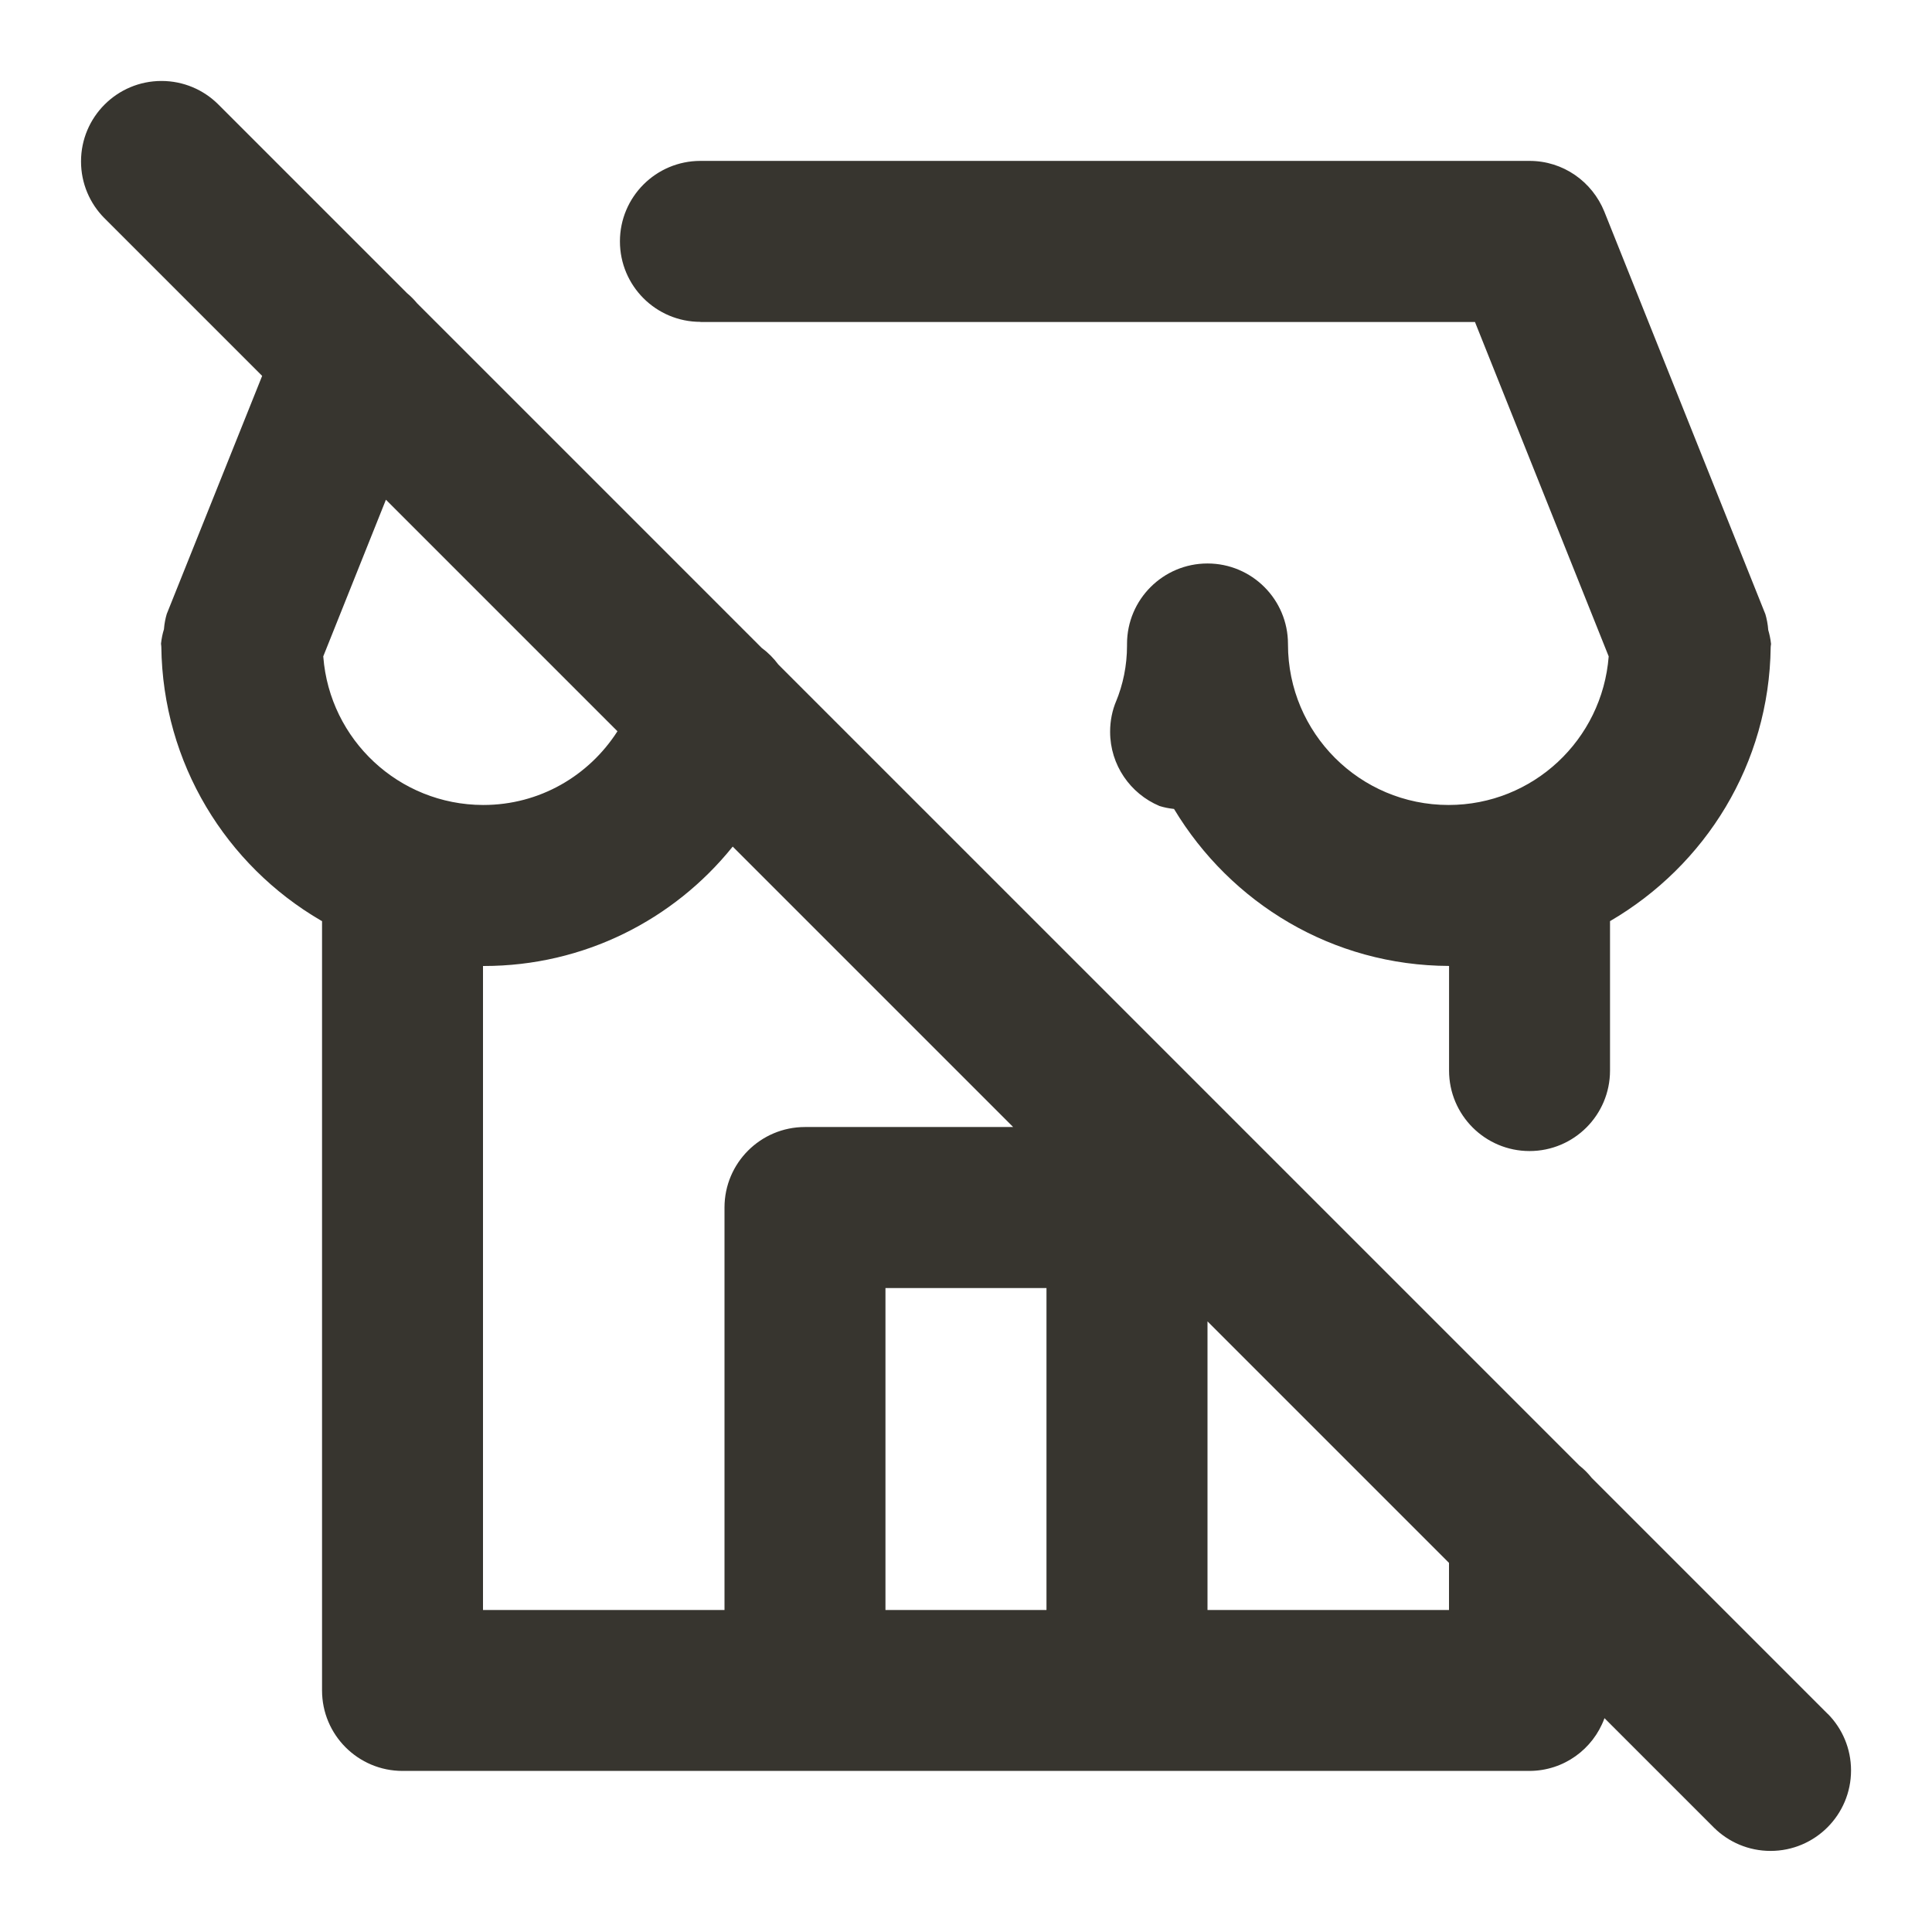 <!-- Generated by IcoMoon.io -->
<svg version="1.1" xmlns="http://www.w3.org/2000/svg" width="32" height="32" viewBox="0 0 32 32">
<title>ul-store-slash</title>
<path fill="#37352f" d="M11.6 5.333h12.83l2.215 5.539c-0.107 1.381-1.254 2.461-2.652 2.461-1.469 0-2.66-1.191-2.66-2.66 0-0.002 0-0.005 0-0.007v0c0-0.736-0.597-1.333-1.333-1.333s-1.333 0.597-1.333 1.333v0c0 0.008 0 0.018 0 0.028 0 0.33-0.066 0.646-0.185 0.933l0.006-0.016c-0.064 0.15-0.101 0.325-0.101 0.509 0 0.553 0.337 1.027 0.816 1.229l0.009 0.003c0.067 0.021 0.146 0.037 0.227 0.046l0.006 0c0.941 1.564 2.627 2.595 4.555 2.601h0.001v1.733c0 0.736 0.597 1.333 1.333 1.333s1.333-0.597 1.333-1.333v0-2.475c1.584-0.924 2.637-2.606 2.661-4.536l0-0.003c0-0.012 0.003-0.024 0.004-0.037l0.002-0.015c-0.009-0.085-0.026-0.163-0.048-0.237l0.002 0.009c-0.007-0.098-0.025-0.189-0.051-0.277l0.002 0.009-2.667-6.667c-0.202-0.495-0.68-0.838-1.238-0.838h-13.733c-0.736 0-1.333 0.597-1.333 1.333s0.597 1.333 1.333 1.333v0zM30.276 28.391l-3.911-3.911c-0.061-0.077-0.128-0.144-0.202-0.203l-0.003-0.002-13.267-13.267c-0.079-0.106-0.169-0.197-0.272-0.273l-0.003-0.002-5.709-5.709c-0.052-0.063-0.108-0.119-0.168-0.169l-0.002-0.002-3.13-3.13c-0.24-0.236-0.57-0.382-0.934-0.382-0.736 0-1.333 0.597-1.333 1.333 0 0.364 0.146 0.694 0.382 0.934l2.618 2.618-1.58 3.943c-0.022 0.073-0.039 0.159-0.046 0.247l-0 0.005c-0.023 0.071-0.040 0.154-0.049 0.239l-0 0.005 0.002 0.015 0.003 0.033c0.023 1.935 1.077 3.618 2.637 4.53l0.025 0.014v12.742c0 0.736 0.597 1.333 1.333 1.333v0h18.667c0.568-0.002 1.051-0.361 1.238-0.865l0.003-0.009 1.817 1.817c0.24 0.236 0.57 0.382 0.934 0.382 0.736 0 1.333-0.597 1.333-1.333 0-0.364-0.146-0.694-0.382-0.934l0 0zM5.354 10.872l1.038-2.595 3.835 3.835c-0.474 0.739-1.291 1.221-2.221 1.221-0.002 0-0.004 0-0.006 0h0c-1.396-0.004-2.539-1.083-2.645-2.453l-0.001-0.009zM12 20v6.667h-4v-10.667c0.004 0 0.009 0 0.013 0 1.663 0 3.146-0.768 4.115-1.968l0.008-0.010 4.645 4.645h-3.448c-0.736 0-1.333 0.597-1.333 1.333v0zM17.333 26.667h-2.667v-5.333h2.667zM24 26.667h-4v-4.781l4 4z"></path>
</svg>
